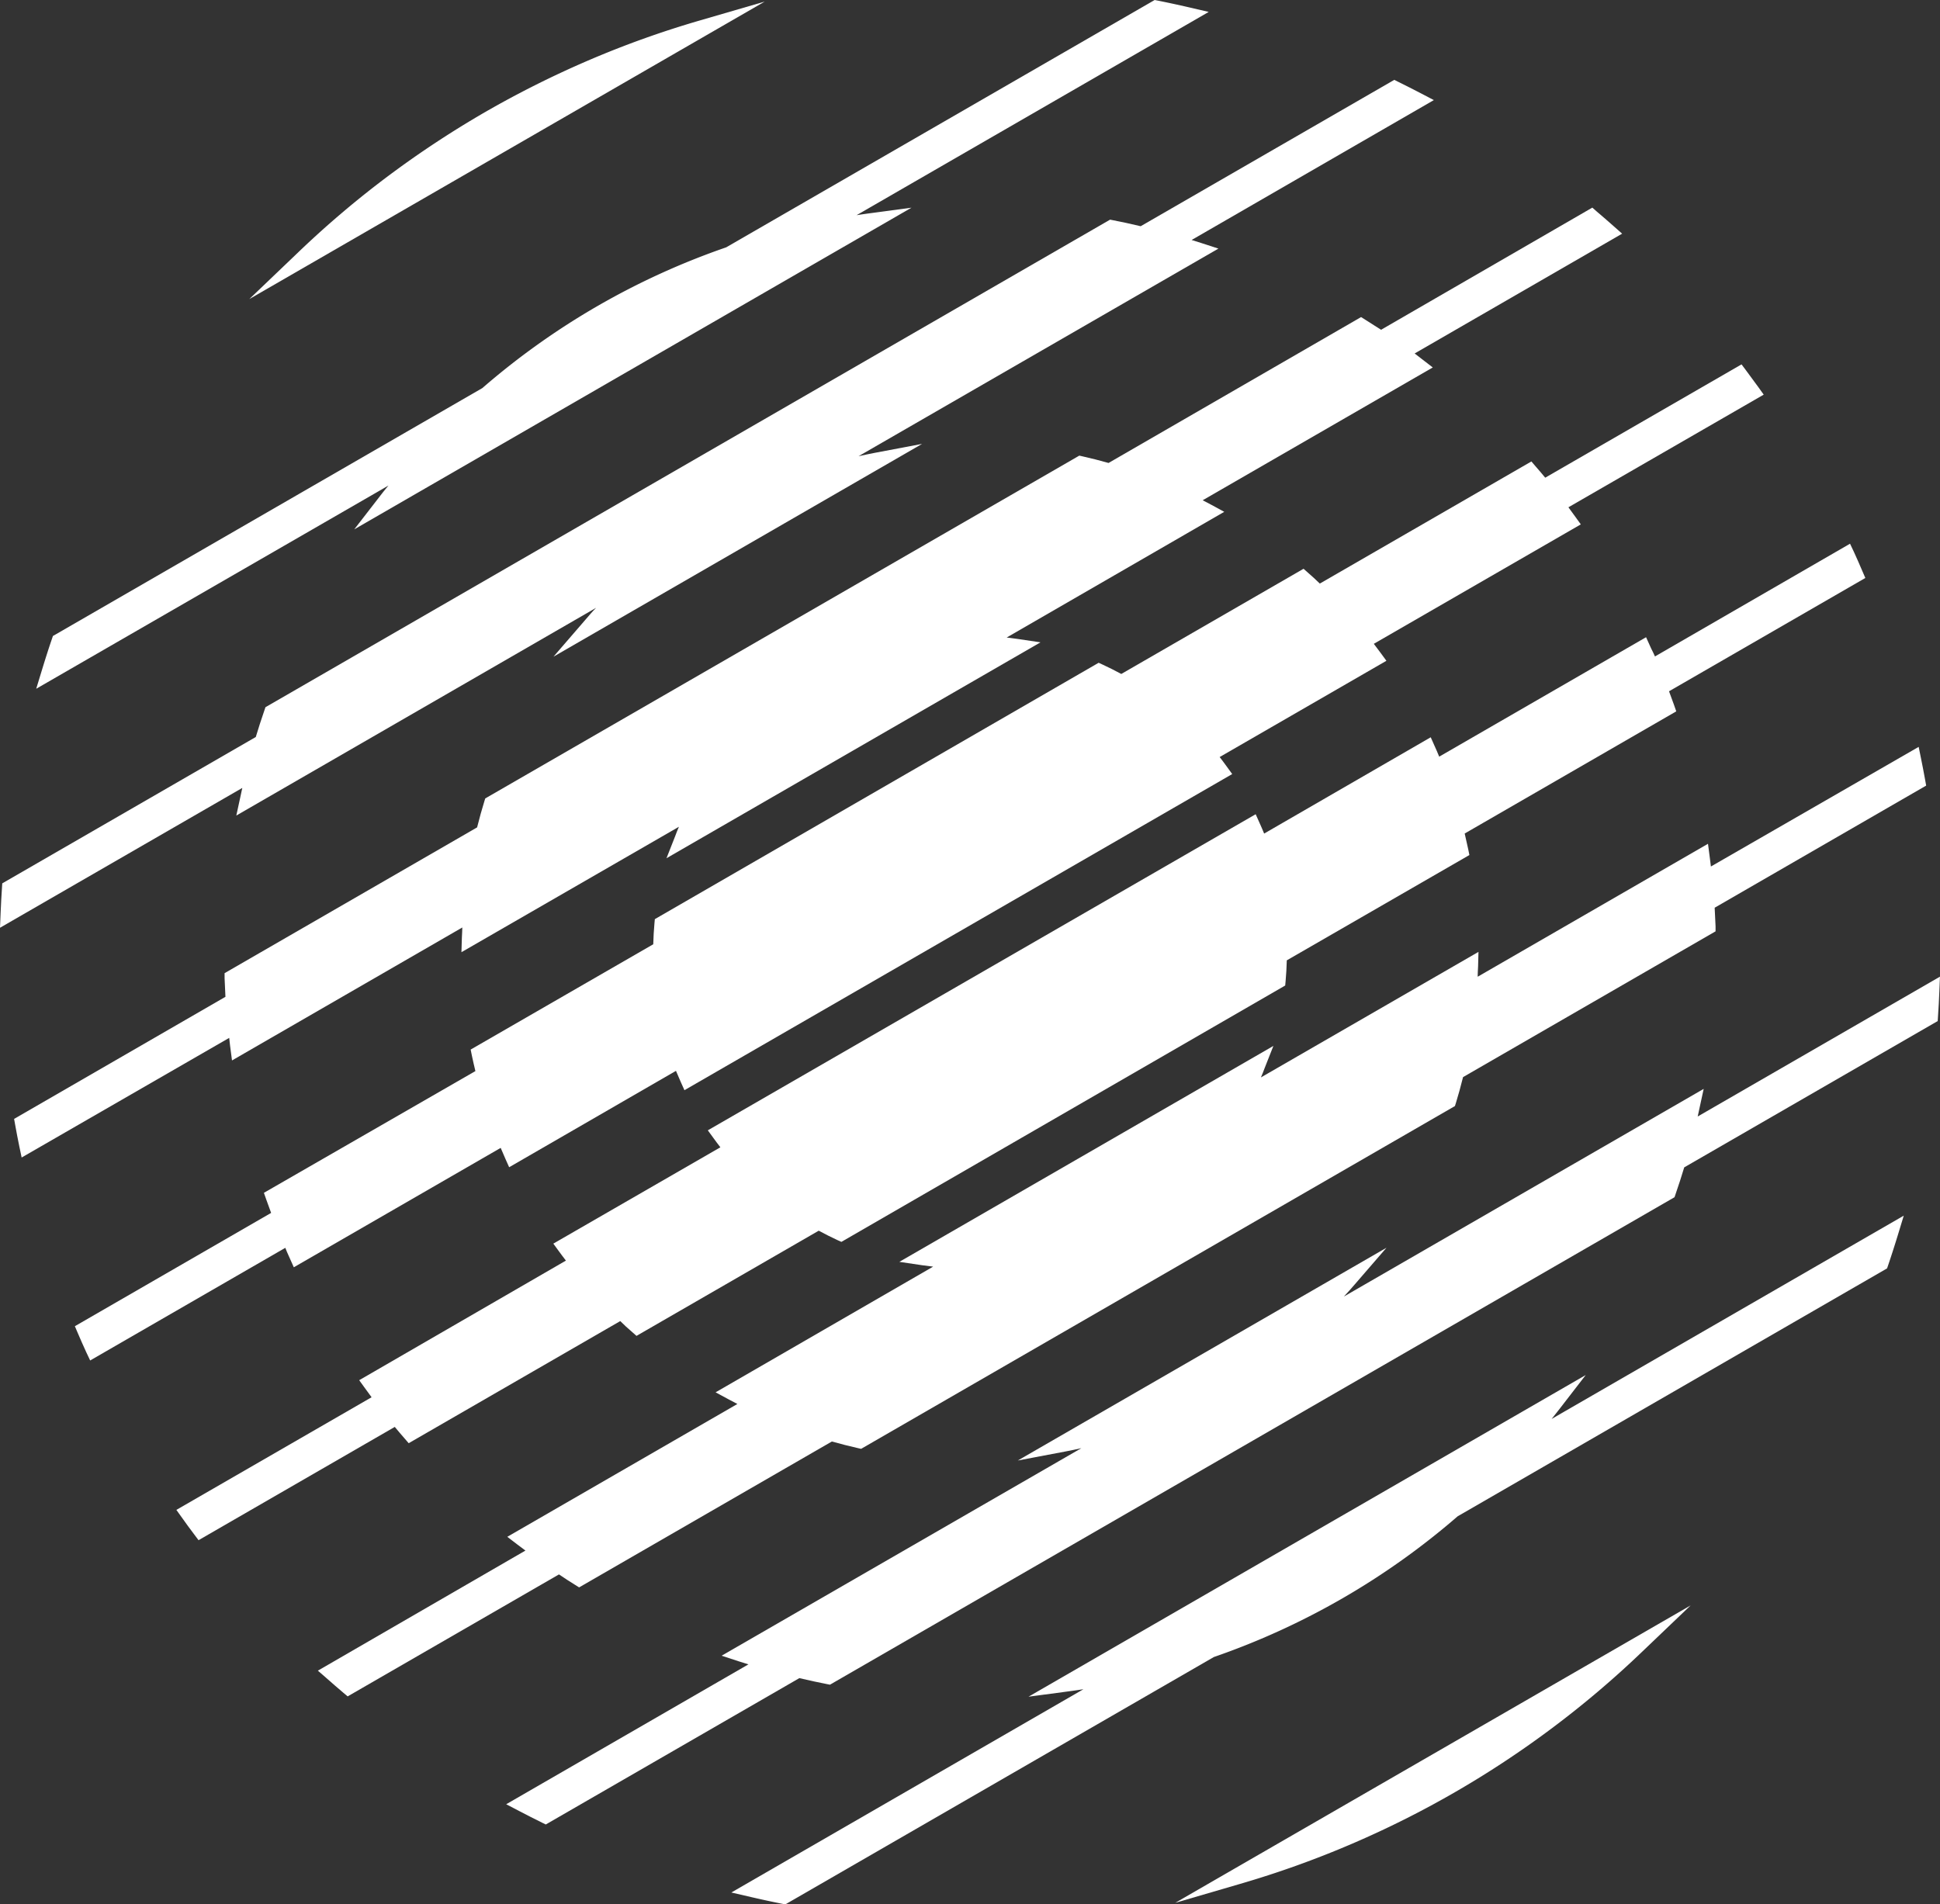 <svg xmlns="http://www.w3.org/2000/svg" viewBox="0 0 499.37 490.28"><rect x="0" y="0" width="499.37" height="490.28" fill="#333333" stroke="none"/><defs><style>.cls-1{fill:#fff;}</style></defs><title>logo_svg</title><g id="Layer_2" data-name="Layer 2"><g id="Layer_1-2" data-name="Layer 1"><path class="cls-1" d="M101.63,367.37h0c.81,1,1.61,1.91,2.43,2.86l1.14,1.32,54.46-31.44c1,1,2,1.92,3.05,2.81l1.13,1,46.91-27.08c1.58.86,3.2,1.67,4.83,2.43l1,.45,114.24-66,.1-1.09c.16-1.77.26-3.58.31-5.39l47-27.11-.3-1.49c-.27-1.27-.57-2.61-.91-4.05l54.46-31.45-.57-1.64c-.42-1.18-.85-2.36-1.29-3.53l50.53-29.17-.74-1.71c-.71-1.68-1.45-3.35-2.2-5l-1-2.11L426,169h0c-.31-.7-.63-1.39-1-2.09l-1.29-2.86-53.25,30.75c-.4-1-.81-1.93-1.23-2.85l-.95-2.14L325.4,214.6h0l0,0c-.37-.9-.77-1.85-1.23-2.85l-.95-2.13L182.2,291l1.37,1.88c.63.88,1.25,1.7,1.86,2.49l-43,24.8,1.38,1.89c.59.82,1.22,1.65,1.86,2.48h0L92.46,355.33l1.36,1.88,1.83,2.51,0,0h0l-50.25,29,1.35,1.88c1.06,1.49,2.14,3,3.24,4.43l1.12,1.49,50.54-29.18Z"/><path class="cls-1" d="M148,408l1.07.67,65.06-37.56c2.21.62,4.47,1.2,6.73,1.71l.8.18,152.85-88.25.25-.79c.62-2,1.22-4.19,1.84-6.66h0l65-37.53,0-1.26c-.06-1.63-.14-3.24-.23-4.82l54.44-31.44-.26-1.45q-.51-2.84-1.09-5.66l-.58-2.86L440.4,223.08c-.08-.65-.16-1.3-.25-2l-.5-3.85-59.22,34.19h0l-.07,0c0-.86.08-1.73.11-2.6l.1-3.76-56,32.32c.35-.83.7-1.66,1-2.51l2.21-5.6-96.28,55.59,6,.89c.88.13,1.79.24,2.7.34l-56,32.36,3.31,1.79c.75.41,1.52.81,2.3,1.21l-59.23,34.2,2.5,1.91,2.17,1.63L81.82,430.11,84,432c1.44,1.28,2.9,2.54,4.36,3.78l1.13.95,54.39-31.4C145.27,406.29,146.68,407.17,148,408Z"/><path class="cls-1" d="M437,287.44c.18-.82.37-1.66.54-2.5l1-4.61-92.61,53.46c.95-1,1.89-2.07,2.81-3.14l8.15-9.42L262,376l12.16-2.3c1.41-.26,2.8-.56,4.19-.87l-92.6,53.43,4.49,1.47,2.45.77-.06,0h0l-62.33,36,3.39,1.77q2.88,1.51,5.8,2.95l1,.49,65.27-37.68c2.56.6,4.9,1.11,7.11,1.54l.77.15L430.36,308.61l.68-.39.25-.75c.83-2.41,1.57-4.69,2.24-6.93h0l65.25-37.67.07-1.11c.15-2.17.27-4.33.35-6.5l.16-3.82Z"/><path class="cls-1" d="M400.61,364.61l-1.21.7c.75-.94,1.5-1.89,2.26-2.87l6.52-8.44L264.75,436.81l10.52-1.4c1.21-.16,2.41-.34,3.61-.52l-1.16.67h0l-89.47,51.66,5.19,1.2c2.72.63,5.4,1.21,7.94,1.71l.77.15,110.3-63.68h0a191.07,191.07,0,0,0,62.76-36.23l109.85-63.43.68-.39.26-.75c.83-2.45,1.67-5.06,2.49-7.73l1.55-5.1-89.44,51.64Z"/><path class="cls-1" d="M319.23,485A250.1,250.1,0,0,0,348,474.68a250.67,250.67,0,0,0,51.27-29.6,249.11,249.11,0,0,0,23.35-19.77l12.56-12L302.52,489.88Z"/><path class="cls-1" d="M180.14,5.27a248.18,248.18,0,0,0-28.8,10.33,255.16,255.16,0,0,0-26.51,13.28h0A254.74,254.74,0,0,0,100.07,45.2,249.22,249.22,0,0,0,76.72,65L64.17,77,196.84.41Z"/><path class="cls-1" d="M97.72,127.84l-6.53,8.44L234.62,53.47,224.1,54.88c-1.21.16-2.41.33-3.61.52l1.16-.67h0L311.13,3.07l-5.2-1.21c-2.78-.64-5.38-1.2-7.94-1.71L297.22,0,186.92,63.68h0a190.72,190.72,0,0,0-62.76,36.23L14.31,163.34l-.69.39-.25.75c-.84,2.44-1.65,5-2.49,7.73l-1.56,5.11L100,125C99.22,125.91,98.47,126.86,97.72,127.84Z"/><path class="cls-1" d="M61.83,205.35l-1,4.61,92.6-53.47c-1,1-1.89,2.08-2.81,3.14l-8.15,9.43,94.88-54.78-12.16,2.3c-1.41.27-2.8.56-4.19.87L313.63,64l-4.49-1.46c-.79-.26-1.61-.51-2.45-.77l.07,0h0l62.32-36L365.7,24q-2.9-1.51-5.8-2.94l-1-.5L293.62,58.24c-2.57-.61-4.91-1.12-7.11-1.54l-.77-.15L68.33,182.07l-.25.74c-.84,2.43-1.57,4.7-2.24,6.93L.58,227.42l-.07,1.12C.36,230.7.25,232.87.16,235L0,238.85l62.37-36C62.19,203.67,62,204.5,61.83,205.35Z"/><path class="cls-1" d="M59.21,269.1l.51,3.91L119,238.78c0,.87-.08,1.73-.11,2.6l-.11,3.76,55.48-32h0l.5-.29c-.35.82-.7,1.66-1,2.51l-2.2,5.59,96.27-55.58-6-.89c-.88-.13-1.79-.25-2.7-.35l56-32.36L311.88,130l-2.3-1.21,59.23-34.19-2.5-1.92L364.14,91l53.41-30.84-2.18-1.93q-2.16-1.92-4.36-3.78l-1.13-1L355.5,84.9h0c-1.36-.88-2.73-1.75-4.07-2.59l-1.08-.68-65,37.56h0c-2.22-.63-4.48-1.21-6.73-1.71l-.8-.18L125.61,205.15l-.71.41-.24.79c-.62,2-1.23,4.19-1.85,6.66h0l-65,37.53,0,1.27c.06,1.68.13,3.27.22,4.82L3.63,288.06l.26,1.45c.34,1.9.7,3.78,1.09,5.67L5.57,298,59,267.2Z"/><path class="cls-1" d="M74.29,323.26l1.34,3,53.25-30.74q.6,1.44,1.23,2.85l.95,2.13L174,275.69h0l0,0c.37.91.78,1.85,1.23,2.86l.95,2.12,141-81.39-1.37-1.89q-.94-1.31-1.86-2.49l0,0h0l42.92-24.78-1.38-1.89c-.59-.81-1.21-1.64-1.86-2.48h0L406.91,135l-1.36-1.89c-.6-.84-1.21-1.68-1.83-2.51l50.27-29-1.34-1.88q-1.61-2.24-3.25-4.42l-1.12-1.49-50.53,29.17h0c-.8-1-1.61-1.91-2.43-2.86l-1.13-1.32-54.46,31.44h0c-1-1-2.06-1.92-3.06-2.81l-1.13-1-46.91,27.08c-1.58-.85-3.2-1.67-4.83-2.42l-1-.46-114.24,66-.1,1.08c-.16,1.78-.26,3.59-.31,5.39h0l-47,27.11.3,1.48c.27,1.28.57,2.62.92,4.06L67.93,307.09l.58,1.65c.41,1.18.84,2.35,1.28,3.52h0L19.27,341.43l.73,1.71c.72,1.68,1.45,3.36,2.21,5l1,2.11,50.23-29C73.69,321.94,74,322.6,74.29,323.26Z"/></g></g></svg>